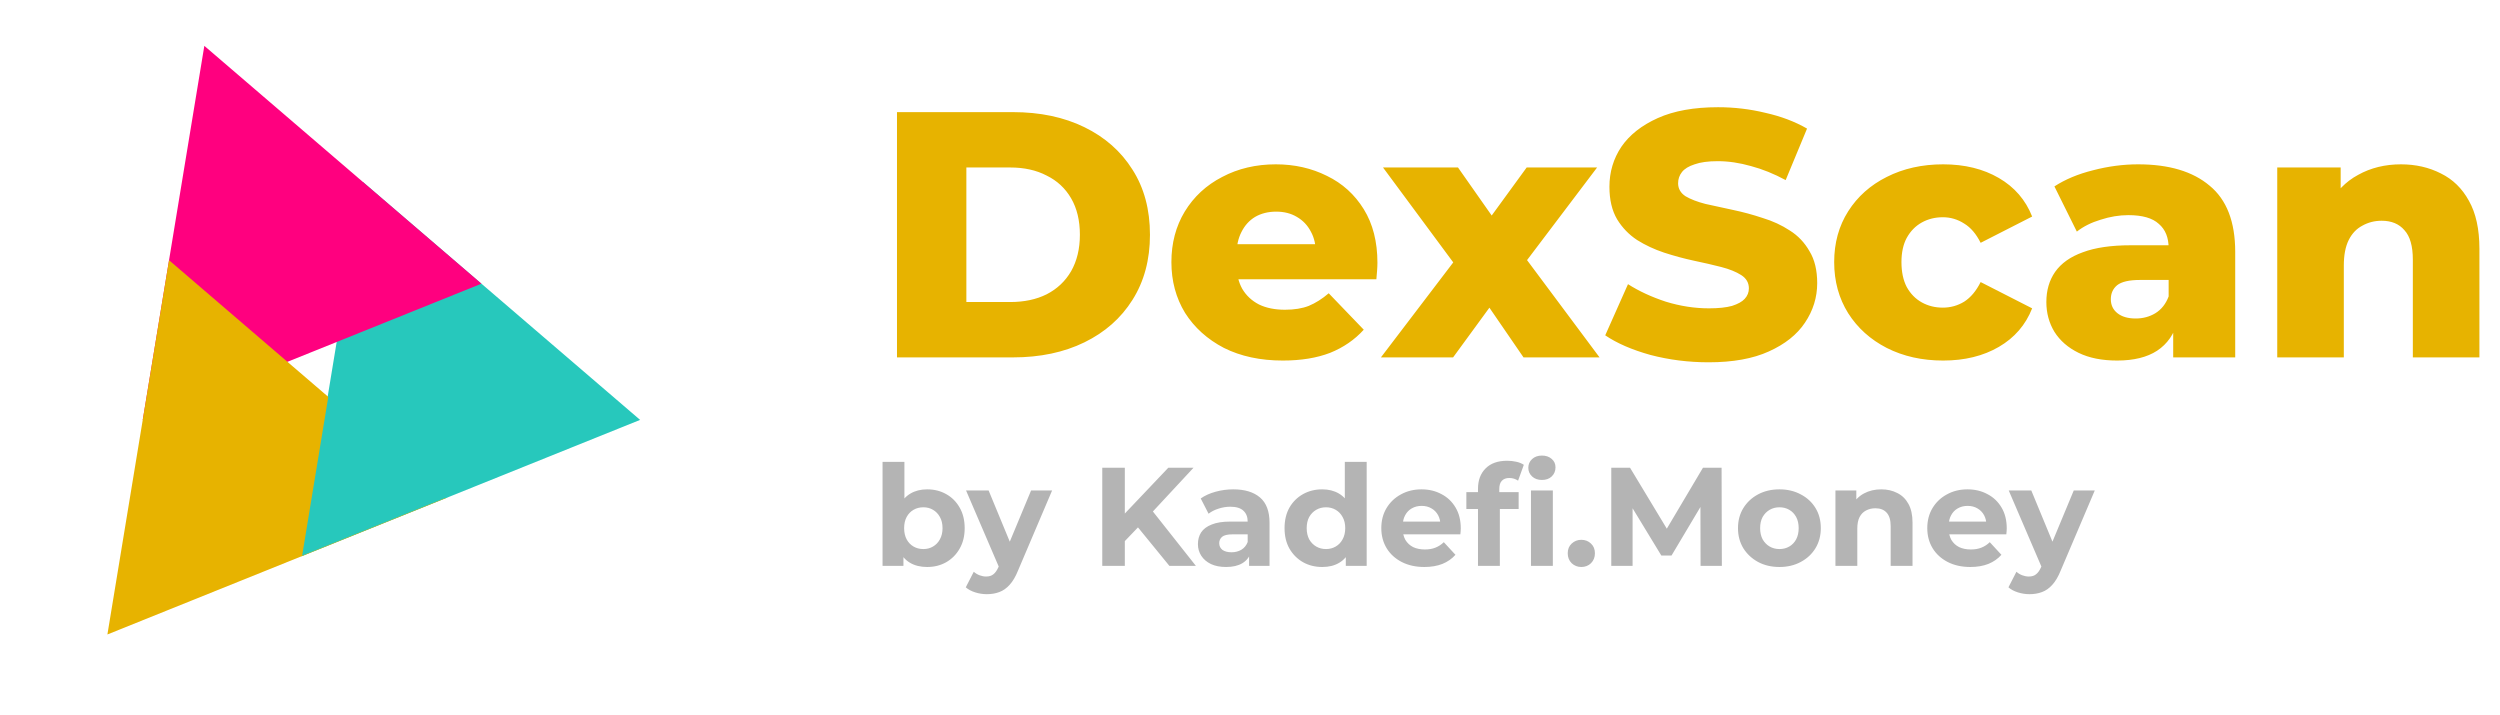 <svg viewBox="0 0 1427 408" fill="none" xmlns="http://www.w3.org/2000/svg">
<path d="M512 204V64H578.2C593.667 64 607.267 66.867 619 72.6C630.733 78.333 639.867 86.4 646.4 96.8C653.067 107.2 656.4 119.6 656.4 134C656.4 148.267 653.067 160.667 646.4 171.2C639.867 181.6 630.733 189.667 619 195.4C607.267 201.133 593.667 204 578.2 204H512ZM551.6 172.4H576.6C584.6 172.4 591.533 170.933 597.4 168C603.4 164.933 608.067 160.533 611.4 154.8C614.733 148.933 616.4 142 616.4 134C616.4 125.867 614.733 118.933 611.4 113.2C608.067 107.467 603.4 103.133 597.4 100.2C591.533 97.133 584.6 95.6 576.6 95.6H551.6V172.4ZM732.234 205.8C719.434 205.8 708.234 203.4 698.634 198.6C689.168 193.667 681.768 187 676.434 178.6C671.234 170.067 668.634 160.4 668.634 149.6C668.634 138.8 671.168 129.2 676.234 120.8C681.434 112.267 688.568 105.667 697.634 101C706.701 96.2 716.901 93.8 728.234 93.8C738.901 93.8 748.634 96 757.434 100.4C766.234 104.667 773.234 111 778.434 119.4C783.634 127.8 786.234 138 786.234 150C786.234 151.333 786.168 152.867 786.034 154.6C785.901 156.333 785.768 157.933 785.634 159.4H699.834V139.4H765.434L751.034 145C751.168 140.067 750.234 135.8 748.234 132.2C746.368 128.6 743.701 125.8 740.234 123.8C736.901 121.8 732.968 120.8 728.434 120.8C723.901 120.8 719.901 121.8 716.434 123.8C713.101 125.8 710.501 128.667 708.634 132.4C706.768 136 705.834 140.267 705.834 145.2V151C705.834 156.333 706.901 160.933 709.034 164.8C711.301 168.667 714.501 171.667 718.634 173.8C722.768 175.8 727.701 176.8 733.434 176.8C738.768 176.8 743.301 176.067 747.034 174.6C750.901 173 754.701 170.6 758.434 167.4L778.434 188.2C773.234 193.933 766.834 198.333 759.234 201.4C751.634 204.333 742.634 205.8 732.234 205.8ZM788.225 204L838.025 138.6L837.225 160.2L789.425 95.6H832.225L859.025 133.8L843.025 134.6L871.425 95.6H911.625L863.825 158.8V138L913.025 204H869.625L841.625 163.2L857.625 165.4L829.425 204H788.225ZM975.263 206.8C963.796 206.8 952.729 205.4 942.063 202.6C931.529 199.667 922.929 195.933 916.263 191.4L929.263 162.2C935.529 166.2 942.729 169.533 950.863 172.2C959.129 174.733 967.329 176 975.463 176C980.929 176 985.329 175.533 988.663 174.6C991.996 173.533 994.396 172.2 995.863 170.6C997.463 168.867 998.263 166.867 998.263 164.6C998.263 161.4 996.796 158.867 993.863 157C990.929 155.133 987.129 153.6 982.463 152.4C977.796 151.2 972.596 150 966.863 148.8C961.263 147.6 955.596 146.067 949.863 144.2C944.263 142.333 939.129 139.933 934.463 137C929.796 133.933 925.996 130 923.063 125.2C920.129 120.267 918.662 114.067 918.662 106.6C918.662 98.2 920.929 90.6 925.463 83.8C930.129 77 937.063 71.533 946.263 67.4C955.463 63.267 966.929 61.2 980.663 61.2C989.863 61.2 998.863 62.267 1007.66 64.4C1016.6 66.4 1024.53 69.4 1031.46 73.4L1019.26 102.8C1012.6 99.2 1006 96.533 999.463 94.8C992.929 92.933 986.596 92 980.463 92C974.996 92 970.596 92.6 967.263 93.8C963.929 94.867 961.529 96.333 960.063 98.2C958.596 100.067 957.863 102.2 957.863 104.6C957.863 107.667 959.263 110.133 962.062 112C964.996 113.733 968.796 115.2 973.463 116.4C978.263 117.467 983.463 118.6 989.063 119.8C994.796 121 1000.46 122.533 1006.06 124.4C1011.8 126.133 1017 128.533 1021.66 131.6C1026.33 134.533 1030.06 138.467 1032.86 143.4C1035.8 148.2 1037.26 154.267 1037.26 161.6C1037.26 169.733 1034.93 177.267 1030.26 184.2C1025.73 191 1018.86 196.467 1009.66 200.6C1000.6 204.733 989.129 206.8 975.263 206.8ZM1109.15 205.8C1097.15 205.8 1086.42 203.4 1076.95 198.6C1067.62 193.8 1060.29 187.2 1054.95 178.8C1049.62 170.267 1046.95 160.533 1046.95 149.6C1046.95 138.667 1049.62 129 1054.95 120.6C1060.29 112.2 1067.62 105.667 1076.95 101C1086.42 96.2 1097.15 93.8 1109.15 93.8C1121.42 93.8 1132.02 96.4 1140.95 101.6C1149.89 106.8 1156.22 114.133 1159.95 123.6L1130.55 138.6C1128.02 133.533 1124.89 129.867 1121.15 127.6C1117.42 125.2 1113.35 124 1108.95 124C1104.55 124 1100.55 125 1096.95 127C1093.35 129 1090.49 131.933 1088.35 135.8C1086.35 139.533 1085.35 144.133 1085.35 149.6C1085.35 155.2 1086.35 159.933 1088.35 163.8C1090.49 167.667 1093.35 170.6 1096.95 172.6C1100.55 174.6 1104.55 175.6 1108.95 175.6C1113.35 175.6 1117.42 174.467 1121.15 172.2C1124.89 169.8 1128.02 166.067 1130.55 161L1159.95 176C1156.22 185.467 1149.89 192.8 1140.95 198C1132.02 203.2 1121.42 205.8 1109.15 205.8ZM1240.46 204V183.8L1237.86 178.8V141.6C1237.86 135.6 1236 131 1232.26 127.8C1228.66 124.467 1222.86 122.8 1214.86 122.8C1209.66 122.8 1204.4 123.667 1199.06 125.4C1193.73 127 1189.2 129.267 1185.46 132.2L1172.66 106.4C1178.8 102.4 1186.13 99.333 1194.66 97.2C1203.33 94.933 1211.93 93.8 1220.46 93.8C1238.06 93.8 1251.66 97.867 1261.26 106C1271 114 1275.86 126.6 1275.86 143.8V204H1240.46ZM1208.46 205.8C1199.8 205.8 1192.46 204.333 1186.46 201.4C1180.46 198.467 1175.86 194.467 1172.66 189.4C1169.6 184.333 1168.06 178.667 1168.06 172.4C1168.06 165.733 1169.73 160 1173.06 155.2C1176.53 150.267 1181.8 146.533 1188.86 144C1195.93 141.333 1205.06 140 1216.26 140H1241.86V159.8H1221.46C1215.33 159.8 1211 160.8 1208.46 162.8C1206.06 164.8 1204.86 167.467 1204.86 170.8C1204.86 174.133 1206.13 176.8 1208.66 178.8C1211.2 180.8 1214.66 181.8 1219.06 181.8C1223.2 181.8 1226.93 180.8 1230.26 178.8C1233.73 176.667 1236.26 173.467 1237.86 169.2L1243.06 183.2C1241.06 190.667 1237.13 196.333 1231.26 200.2C1225.53 203.933 1217.93 205.8 1208.46 205.8ZM1370.45 93.8C1378.85 93.8 1386.45 95.533 1393.25 99C1400.05 102.333 1405.38 107.533 1409.25 114.6C1413.25 121.667 1415.25 130.8 1415.25 142V204H1377.25V148.2C1377.25 140.467 1375.65 134.867 1372.45 131.4C1369.38 127.8 1365.05 126 1359.45 126C1355.45 126 1351.78 126.933 1348.45 128.8C1345.12 130.533 1342.52 133.267 1340.65 137C1338.78 140.733 1337.85 145.6 1337.85 151.6V204H1299.85V95.6H1336.05V126.4L1329.05 117.4C1333.18 109.533 1338.85 103.667 1346.05 99.8C1353.25 95.8 1361.38 93.8 1370.45 93.8Z" fill="#E7B300"/>
<path d="M529.2 323.64C525.413 323.64 522.16 322.84 519.44 321.24C516.72 319.64 514.64 317.213 513.2 313.96C511.76 310.653 511.04 306.493 511.04 301.48C511.04 296.413 511.787 292.253 513.28 289C514.827 285.747 516.96 283.32 519.68 281.72C522.4 280.12 525.573 279.32 529.2 279.32C533.253 279.32 536.88 280.227 540.08 282.04C543.333 283.853 545.893 286.413 547.76 289.72C549.68 293.027 550.64 296.947 550.64 301.48C550.64 305.96 549.68 309.853 547.76 313.16C545.893 316.467 543.333 319.053 540.08 320.92C536.88 322.733 533.253 323.64 529.2 323.64ZM503.76 323V263.64H516.24V288.68L515.44 301.4L515.68 314.2V323H503.76ZM527.04 313.4C529.12 313.4 530.96 312.92 532.56 311.96C534.213 311 535.52 309.64 536.48 307.88C537.493 306.067 538 303.933 538 301.48C538 298.973 537.493 296.84 536.48 295.08C535.52 293.32 534.213 291.96 532.56 291C530.96 290.04 529.12 289.56 527.04 289.56C524.96 289.56 523.093 290.04 521.44 291C519.787 291.96 518.48 293.32 517.52 295.08C516.56 296.84 516.08 298.973 516.08 301.48C516.08 303.933 516.56 306.067 517.52 307.88C518.48 309.64 519.787 311 521.44 311.96C523.093 312.92 524.96 313.4 527.04 313.4ZM563.263 339.16C561.023 339.16 558.809 338.813 556.623 338.12C554.436 337.427 552.649 336.467 551.262 335.24L555.823 326.36C556.783 327.213 557.876 327.88 559.103 328.36C560.383 328.84 561.636 329.08 562.863 329.08C564.623 329.08 566.009 328.653 567.023 327.8C568.089 327 569.049 325.64 569.903 323.72L572.143 318.44L573.103 317.08L588.543 279.96H600.543L581.103 325.64C579.716 329.107 578.116 331.827 576.303 333.8C574.543 335.773 572.569 337.16 570.383 337.96C568.249 338.76 565.876 339.16 563.263 339.16ZM570.623 324.68L551.422 279.96H564.303L579.183 315.96L570.623 324.68ZM640.771 310.2L640.051 295.24L666.851 267H681.251L657.091 293L649.891 300.68L640.771 310.2ZM629.171 323V267H642.051V323H629.171ZM667.491 323L647.571 298.6L656.051 289.4L682.611 323H667.491ZM712.973 323V314.6L712.173 312.76V297.72C712.173 295.053 711.346 292.973 709.693 291.48C708.093 289.987 705.613 289.24 702.253 289.24C699.959 289.24 697.693 289.613 695.453 290.36C693.266 291.053 691.399 292.013 689.853 293.24L685.373 284.52C687.719 282.867 690.546 281.587 693.853 280.68C697.159 279.773 700.519 279.32 703.933 279.32C710.493 279.32 715.586 280.867 719.213 283.96C722.839 287.053 724.653 291.88 724.653 298.44V323H712.973ZM699.853 323.64C696.493 323.64 693.613 323.08 691.213 321.96C688.813 320.787 686.973 319.213 685.693 317.24C684.413 315.267 683.773 313.053 683.773 310.6C683.773 308.04 684.386 305.8 685.613 303.88C686.893 301.96 688.893 300.467 691.613 299.4C694.333 298.28 697.879 297.72 702.253 297.72H713.693V305H703.613C700.679 305 698.653 305.48 697.533 306.44C696.466 307.4 695.933 308.6 695.933 310.04C695.933 311.64 696.546 312.92 697.773 313.88C699.053 314.787 700.786 315.24 702.973 315.24C705.053 315.24 706.919 314.76 708.573 313.8C710.226 312.787 711.426 311.32 712.173 309.4L714.093 315.16C713.186 317.933 711.533 320.04 709.133 321.48C706.733 322.92 703.639 323.64 699.853 323.64ZM754.74 323.64C750.687 323.64 747.033 322.733 743.78 320.92C740.527 319.053 737.94 316.467 736.02 313.16C734.153 309.853 733.22 305.96 733.22 301.48C733.22 296.947 734.153 293.027 736.02 289.72C737.94 286.413 740.527 283.853 743.78 282.04C747.033 280.227 750.687 279.32 754.74 279.32C758.367 279.32 761.54 280.12 764.26 281.72C766.98 283.32 769.087 285.747 770.58 289C772.073 292.253 772.82 296.413 772.82 301.48C772.82 306.493 772.1 310.653 770.66 313.96C769.22 317.213 767.14 319.64 764.42 321.24C761.753 322.84 758.527 323.64 754.74 323.64ZM756.9 313.4C758.927 313.4 760.767 312.92 762.42 311.96C764.073 311 765.38 309.64 766.34 307.88C767.353 306.067 767.86 303.933 767.86 301.48C767.86 298.973 767.353 296.84 766.34 295.08C765.38 293.32 764.073 291.96 762.42 291C760.767 290.04 758.927 289.56 756.9 289.56C754.82 289.56 752.953 290.04 751.3 291C749.647 291.96 748.313 293.32 747.3 295.08C746.34 296.84 745.86 298.973 745.86 301.48C745.86 303.933 746.34 306.067 747.3 307.88C748.313 309.64 749.647 311 751.3 311.96C752.953 312.92 754.82 313.4 756.9 313.4ZM768.18 323V314.2L768.42 301.4L767.62 288.68V263.64H780.1V323H768.18ZM813.011 323.64C808.104 323.64 803.784 322.68 800.051 320.76C796.371 318.84 793.517 316.227 791.491 312.92C789.464 309.56 788.451 305.747 788.451 301.48C788.451 297.16 789.437 293.347 791.411 290.04C793.437 286.68 796.184 284.067 799.651 282.2C803.117 280.28 807.037 279.32 811.411 279.32C815.624 279.32 819.411 280.227 822.771 282.04C826.184 283.8 828.877 286.36 830.851 289.72C832.824 293.027 833.811 297 833.811 301.64C833.811 302.12 833.784 302.68 833.731 303.32C833.677 303.907 833.624 304.467 833.571 305H798.611V297.72H827.011L822.211 299.88C822.211 297.64 821.757 295.693 820.851 294.04C819.944 292.387 818.691 291.107 817.091 290.2C815.491 289.24 813.624 288.76 811.491 288.76C809.357 288.76 807.464 289.24 805.811 290.2C804.211 291.107 802.957 292.413 802.051 294.12C801.144 295.773 800.691 297.747 800.691 300.04V301.96C800.691 304.307 801.197 306.387 802.211 308.2C803.277 309.96 804.744 311.32 806.611 312.28C808.531 313.187 810.771 313.64 813.331 313.64C815.624 313.64 817.624 313.293 819.331 312.6C821.091 311.907 822.691 310.867 824.131 309.48L830.771 316.68C828.797 318.92 826.317 320.653 823.331 321.88C820.344 323.053 816.904 323.64 813.011 323.64ZM843.639 323V279C843.639 274.147 845.079 270.28 847.959 267.4C850.839 264.467 854.946 263 860.279 263C862.093 263 863.826 263.187 865.479 263.56C867.186 263.933 868.626 264.52 869.799 265.32L866.519 274.36C865.826 273.88 865.053 273.507 864.199 273.24C863.346 272.973 862.439 272.84 861.479 272.84C859.666 272.84 858.253 273.373 857.239 274.44C856.279 275.453 855.799 277 855.799 279.08V283.08L856.119 288.44V323H843.639ZM836.999 290.52V280.92H866.839V290.52H836.999ZM873.879 323V279.96H886.359V323H873.879ZM880.119 273.96C877.826 273.96 875.959 273.293 874.519 271.96C873.079 270.627 872.359 268.973 872.359 267C872.359 265.027 873.079 263.373 874.519 262.04C875.959 260.707 877.826 260.04 880.119 260.04C882.413 260.04 884.279 260.68 885.719 261.96C887.159 263.187 887.879 264.787 887.879 266.76C887.879 268.84 887.159 270.573 885.719 271.96C884.333 273.293 882.466 273.96 880.119 273.96ZM902.621 323.64C900.487 323.64 898.647 322.92 897.101 321.48C895.607 319.987 894.861 318.093 894.861 315.8C894.861 313.507 895.607 311.667 897.101 310.28C898.647 308.84 900.487 308.12 902.621 308.12C904.807 308.12 906.647 308.84 908.141 310.28C909.634 311.667 910.381 313.507 910.381 315.8C910.381 318.093 909.634 319.987 908.141 321.48C906.647 322.92 904.807 323.64 902.621 323.64ZM919.718 323V267H930.438L954.278 306.52H948.598L972.038 267H982.678L982.838 323H970.678L970.598 285.64H972.838L954.118 317.08H948.278L929.158 285.64H931.878V323H919.718ZM1015.72 323.64C1011.14 323.64 1007.06 322.68 1003.48 320.76C999.964 318.84 997.164 316.227 995.084 312.92C993.058 309.56 992.044 305.747 992.044 301.48C992.044 297.16 993.058 293.347 995.084 290.04C997.164 286.68 999.964 284.067 1003.48 282.2C1007.06 280.28 1011.14 279.32 1015.72 279.32C1020.26 279.32 1024.31 280.28 1027.88 282.2C1031.46 284.067 1034.26 286.653 1036.28 289.96C1038.31 293.267 1039.32 297.107 1039.32 301.48C1039.32 305.747 1038.31 309.56 1036.28 312.92C1034.26 316.227 1031.46 318.84 1027.88 320.76C1024.31 322.68 1020.26 323.64 1015.72 323.64ZM1015.72 313.4C1017.8 313.4 1019.67 312.92 1021.32 311.96C1022.98 311 1024.28 309.64 1025.24 307.88C1026.2 306.067 1026.68 303.933 1026.68 301.48C1026.68 298.973 1026.2 296.84 1025.24 295.08C1024.28 293.32 1022.98 291.96 1021.32 291C1019.67 290.04 1017.8 289.56 1015.72 289.56C1013.64 289.56 1011.78 290.04 1010.12 291C1008.47 291.96 1007.14 293.32 1006.12 295.08C1005.16 296.84 1004.68 298.973 1004.68 301.48C1004.68 303.933 1005.16 306.067 1006.12 307.88C1007.14 309.64 1008.47 311 1010.12 311.96C1011.78 312.92 1013.64 313.4 1015.72 313.4ZM1073.83 279.32C1077.24 279.32 1080.28 280.013 1082.95 281.4C1085.67 282.733 1087.8 284.813 1089.35 287.64C1090.89 290.413 1091.67 293.987 1091.67 298.36V323H1079.19V300.28C1079.19 296.813 1078.41 294.253 1076.87 292.6C1075.37 290.947 1073.24 290.12 1070.47 290.12C1068.49 290.12 1066.71 290.547 1065.11 291.4C1063.56 292.2 1062.33 293.453 1061.43 295.16C1060.57 296.867 1060.15 299.053 1060.15 301.72V323H1047.67V279.96H1059.59V291.88L1057.35 288.28C1058.89 285.4 1061.11 283.187 1063.99 281.64C1066.87 280.093 1070.15 279.32 1073.83 279.32ZM1124.65 323.64C1119.74 323.64 1115.42 322.68 1111.69 320.76C1108.01 318.84 1105.16 316.227 1103.13 312.92C1101.1 309.56 1100.09 305.747 1100.09 301.48C1100.09 297.16 1101.08 293.347 1103.05 290.04C1105.08 286.68 1107.82 284.067 1111.29 282.2C1114.76 280.28 1118.68 279.32 1123.05 279.32C1127.26 279.32 1131.05 280.227 1134.41 282.04C1137.82 283.8 1140.52 286.36 1142.49 289.72C1144.46 293.027 1145.45 297 1145.45 301.64C1145.45 302.12 1145.42 302.68 1145.37 303.32C1145.32 303.907 1145.26 304.467 1145.21 305H1110.25V297.72H1138.65L1133.85 299.88C1133.85 297.64 1133.4 295.693 1132.49 294.04C1131.58 292.387 1130.33 291.107 1128.73 290.2C1127.13 289.24 1125.26 288.76 1123.13 288.76C1121 288.76 1119.1 289.24 1117.45 290.2C1115.85 291.107 1114.6 292.413 1113.69 294.12C1112.78 295.773 1112.33 297.747 1112.33 300.04V301.96C1112.33 304.307 1112.84 306.387 1113.85 308.2C1114.92 309.96 1116.38 311.32 1118.25 312.28C1120.17 313.187 1122.41 313.64 1124.97 313.64C1127.26 313.64 1129.26 313.293 1130.97 312.6C1132.73 311.907 1134.33 310.867 1135.77 309.48L1142.41 316.68C1140.44 318.92 1137.96 320.653 1134.97 321.88C1131.98 323.053 1128.54 323.64 1124.65 323.64ZM1158.42 339.16C1156.18 339.16 1153.97 338.813 1151.78 338.12C1149.59 337.427 1147.81 336.467 1146.42 335.24L1150.98 326.36C1151.94 327.213 1153.03 327.88 1154.26 328.36C1155.54 328.84 1156.79 329.08 1158.02 329.08C1159.78 329.08 1161.17 328.653 1162.18 327.8C1163.25 327 1164.21 325.64 1165.06 323.72L1167.3 318.44L1168.26 317.08L1183.7 279.96H1195.7L1176.26 325.64C1174.87 329.107 1173.27 331.827 1171.46 333.8C1169.7 335.773 1167.73 337.16 1165.54 337.96C1163.41 338.76 1161.03 339.16 1158.42 339.16ZM1165.78 324.68L1146.58 279.96H1159.46L1174.34 315.96L1165.78 324.68Z" fill="#B4B4B4"/>
<path d="M365.372 239.675L172.026 317.549L207.202 103.92L365.372 239.675Z" fill="#27C8BC"/>
<path d="M274.8 161.927L81.454 239.801L116.63 26.171L274.8 161.927Z" fill="#FF007F"/>
<path d="M254.654 284.279L61.307 362.153L96.484 148.523L254.654 284.279Z" fill="#E7B300"/>
<path fill-rule="evenodd" clip-rule="evenodd" d="M187.492 225.881L255.081 283.893L172.46 317.17L187.492 225.881Z" fill="#27C8BC"/>
</svg>

